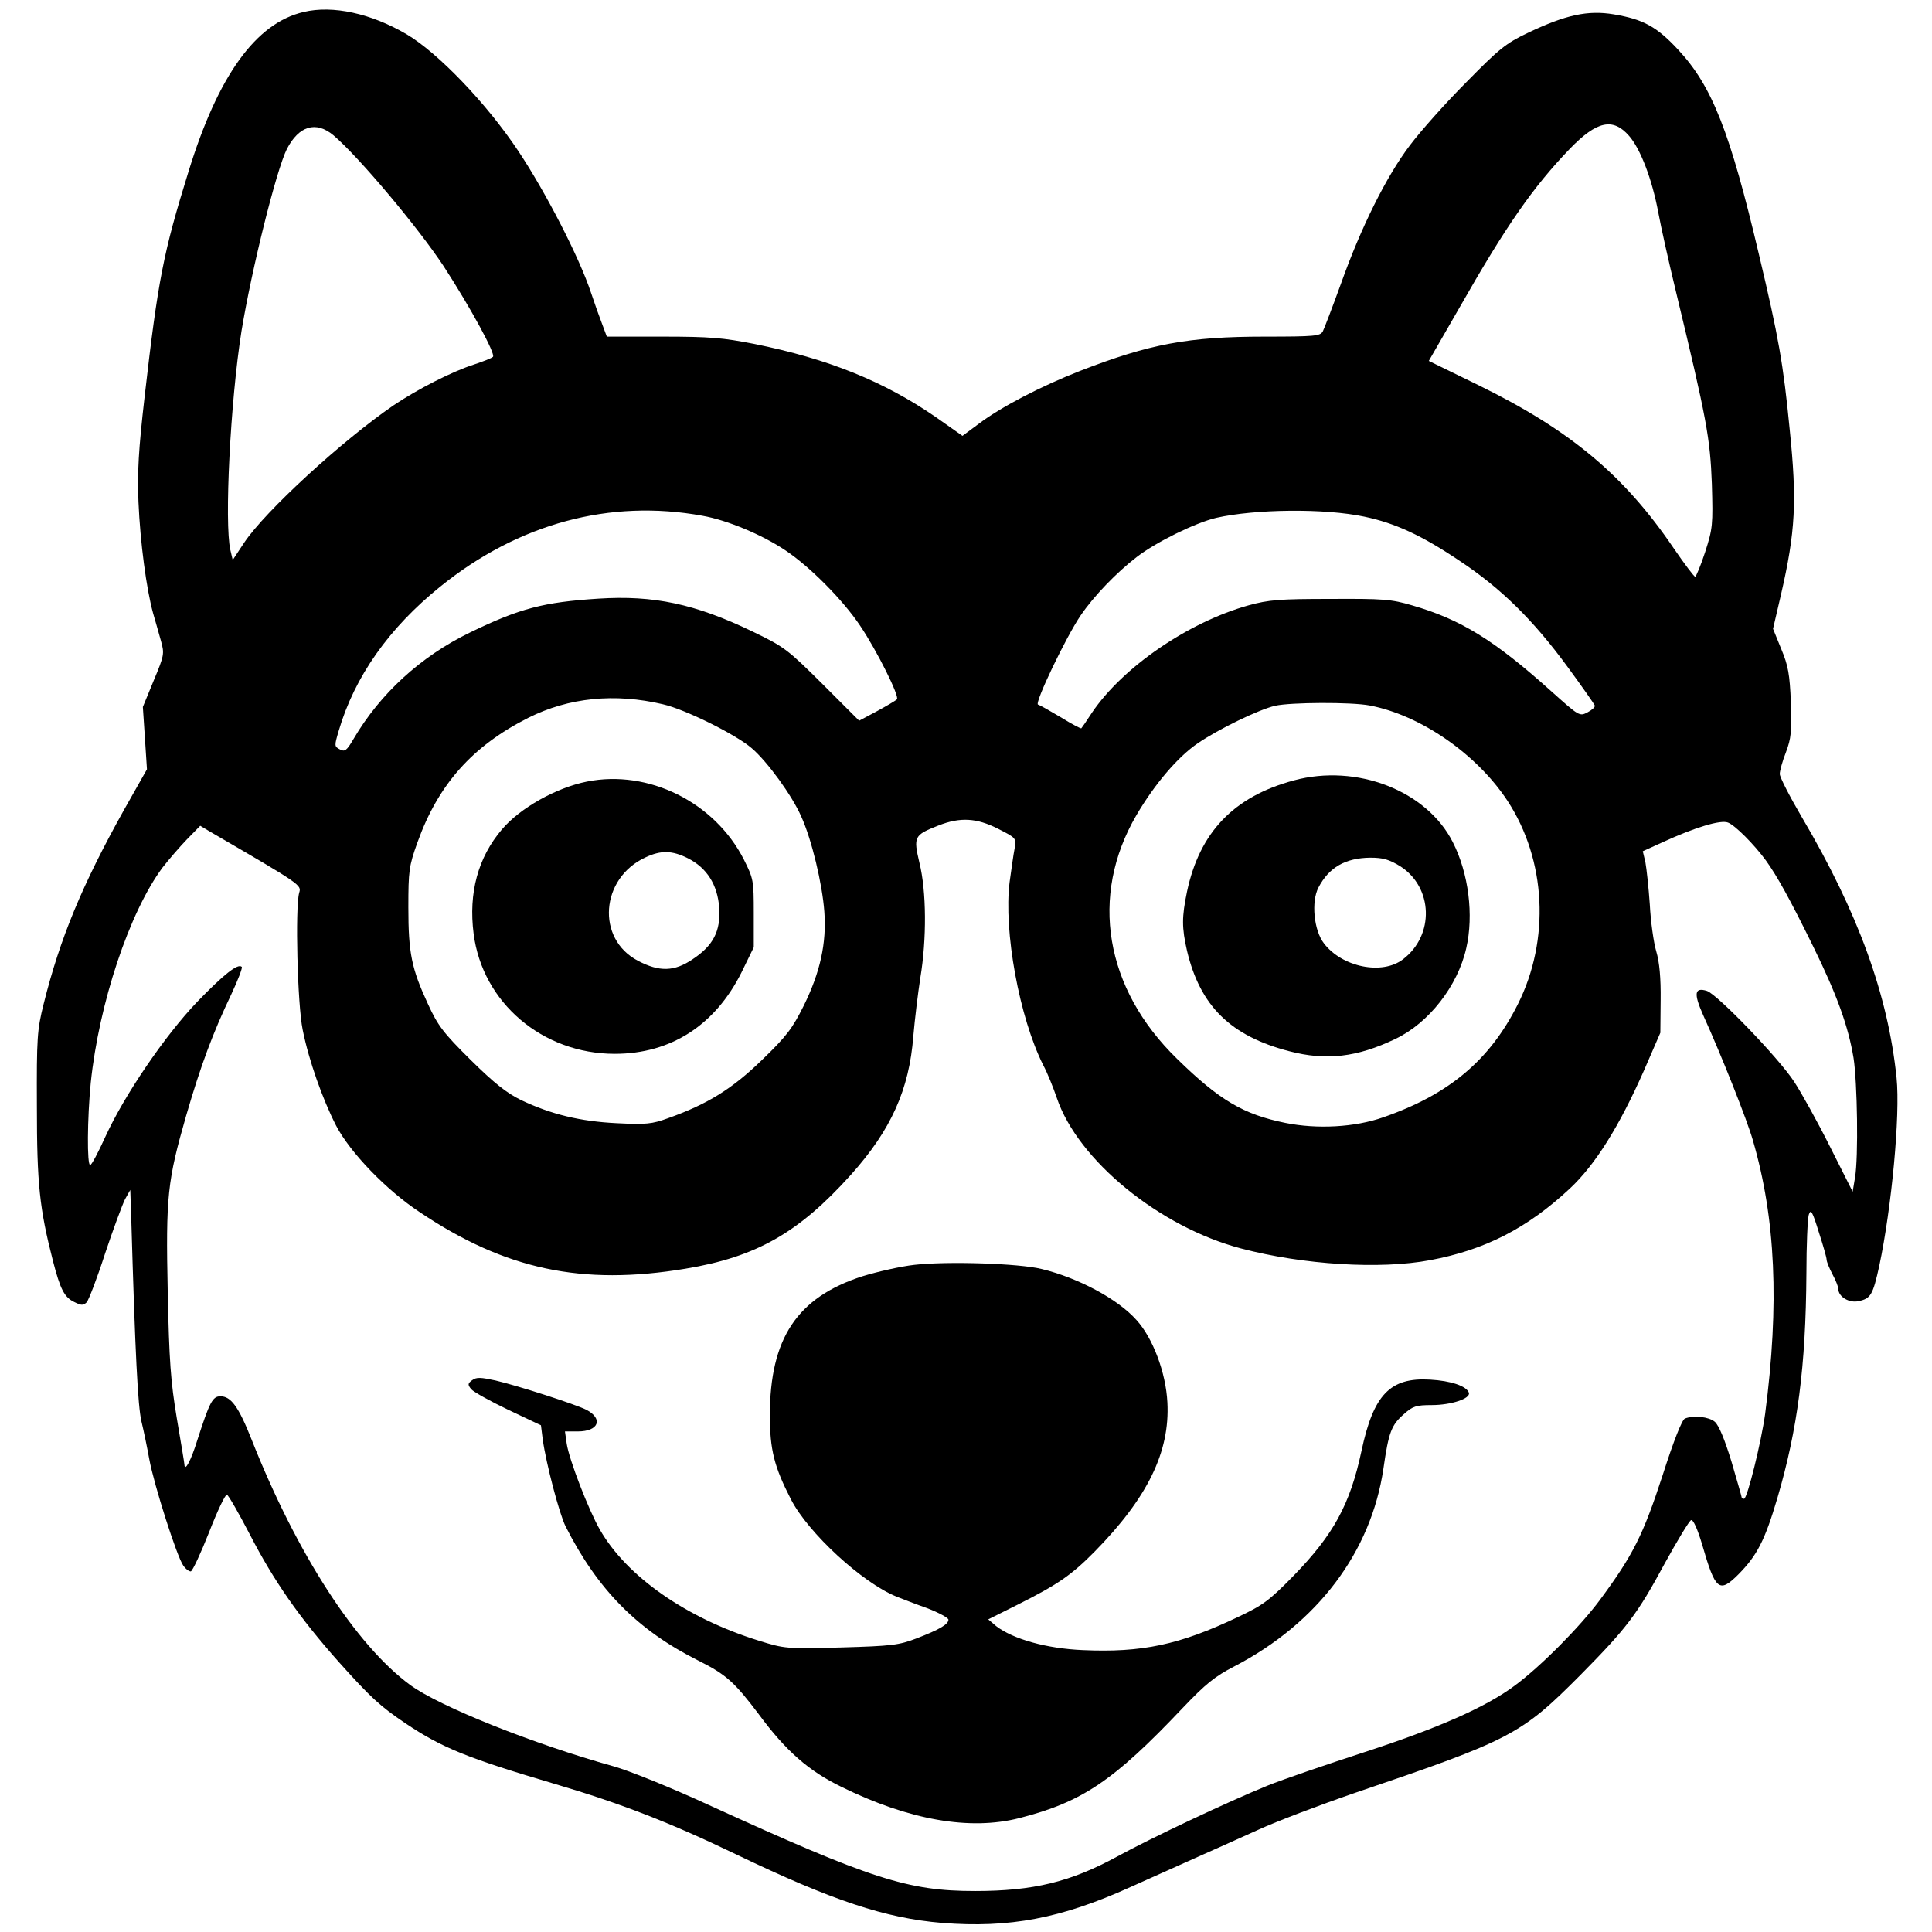 <?xml version="1.0" standalone="no"?>
<!DOCTYPE svg PUBLIC "-//W3C//DTD SVG 20010904//EN"
 "http://www.w3.org/TR/2001/REC-SVG-20010904/DTD/svg10.dtd">
<svg version="1.0" xmlns="http://www.w3.org/2000/svg"
 width="660pt" height="660pt" viewBox="0 0 660 660"
 preserveAspectRatio="xMidYMid meet">
<g transform="translate(0,660) scale(0.1,-0.1)"
fill="#000000" stroke="none">
<path d="M1037 6559 c-163 -38 -292 -217 -393 -545 -86 -277 -104 -368 -150
-769 -21 -184 -25 -256 -21 -360 6 -138 27 -297 50 -380 8 -27 20 -70 27 -95
12 -43 11 -49 -25 -135 l-37 -90 7 -106 7 -107 -78 -138 c-143 -256 -219 -439
-275 -664 -22 -88 -24 -114 -23 -350 0 -264 9 -349 55 -528 25 -97 39 -124 73
-140 24 -12 30 -12 42 -1 7 8 36 83 63 167 28 84 59 167 68 185 l18 32 3 -85
c14 -484 23 -652 35 -705 8 -33 20 -91 27 -130 16 -87 94 -332 116 -363 9 -13
21 -21 26 -20 6 2 34 62 62 133 28 72 55 129 61 129 5 -1 40 -62 78 -135 82
-159 169 -284 303 -435 111 -124 143 -153 229 -211 125 -84 212 -119 513 -208
220 -65 391 -131 617 -240 329 -158 510 -218 704 -234 229 -18 406 15 644 123
78 35 183 82 232 104 50 22 141 63 203 91 63 29 211 85 330 126 536 182 568
199 772 404 158 160 193 206 288 382 43 78 83 144 89 146 7 3 22 -30 38 -84
45 -156 58 -167 124 -101 63 64 90 115 133 261 69 235 97 449 99 767 0 96 4
186 8 200 7 21 12 13 34 -58 15 -46 27 -88 27 -95 0 -7 9 -29 20 -50 11 -20
20 -43 20 -50 0 -27 37 -49 69 -42 42 9 49 21 71 121 42 198 72 514 59 642
-29 282 -131 564 -324 891 -41 70 -75 136 -75 147 0 10 9 44 21 74 18 48 20
70 17 170 -4 96 -9 126 -33 183 l-28 69 27 116 c50 217 55 320 30 564 -22 226
-38 316 -105 598 -99 420 -160 575 -275 699 -74 80 -120 105 -221 122 -89 15
-165 -2 -293 -63 -76 -36 -99 -55 -211 -169 -70 -70 -157 -168 -193 -216 -80
-106 -166 -278 -235 -472 -29 -80 -57 -153 -62 -163 -9 -16 -26 -18 -198 -18
-262 0 -394 -25 -631 -117 -133 -52 -272 -124 -348 -182 l-54 -40 -91 64
c-177 122 -367 199 -620 250 -107 21 -151 25 -314 25 l-190 0 -16 43 c-9 23
-26 71 -38 107 -40 121 -155 344 -249 485 -108 162 -273 334 -381 398 -121 71
-252 100 -352 76z m4528 -423 c39 -44 79 -149 100 -262 9 -49 36 -170 60 -269
106 -440 117 -501 123 -658 4 -141 3 -152 -23 -233 -15 -46 -31 -84 -34 -84
-4 0 -37 44 -74 98 -170 250 -354 403 -666 556 l-170 83 103 179 c161 283 253
415 379 546 92 95 147 107 202 44z m-4426 2 c88 -75 290 -316 377 -448 92
-142 178 -300 168 -309 -5 -5 -34 -16 -64 -26 -75 -24 -193 -84 -276 -140
-175 -120 -438 -361 -510 -469 l-39 -59 -8 34 c-21 91 0 510 38 748 35 213
119 550 155 622 41 79 99 97 159 47z m1261 -1300 c85 -15 204 -65 283 -118 84
-56 196 -169 255 -257 58 -86 136 -243 126 -252 -5 -5 -36 -23 -69 -41 l-60
-32 -125 125 c-120 119 -130 127 -240 180 -195 94 -337 124 -525 112 -188 -12
-269 -33 -440 -116 -167 -81 -306 -208 -397 -363 -24 -41 -30 -45 -47 -36 -19
10 -19 12 -4 63 54 185 172 352 347 493 267 216 580 300 896 242z m2261 -3
c105 -22 196 -64 324 -150 142 -94 252 -202 370 -363 50 -68 91 -127 93 -132
2 -5 -9 -15 -24 -23 -28 -15 -29 -14 -124 71 -196 176 -310 246 -476 294 -71
21 -99 23 -279 22 -174 0 -211 -3 -280 -22 -204 -57 -429 -210 -535 -367 -18
-28 -34 -51 -36 -53 -1 -2 -32 14 -69 37 -37 22 -72 42 -79 44 -13 4 96 232
146 305 44 65 122 146 191 199 66 51 200 117 272 134 133 30 369 33 506 4z
m-2396 -641 c75 -17 249 -103 303 -150 53 -45 138 -162 169 -233 36 -79 72
-230 79 -325 8 -108 -14 -207 -70 -321 -39 -78 -58 -104 -143 -186 -102 -99
-186 -151 -321 -199 -55 -20 -75 -22 -175 -17 -124 6 -224 30 -327 79 -49 24
-91 57 -172 137 -94 93 -112 117 -146 191 -56 121 -67 174 -67 330 0 125 2
141 31 222 71 198 187 329 379 426 138 69 295 85 460 46z m2414 -4 c174 -33
366 -166 471 -326 132 -202 146 -474 35 -695 -96 -191 -235 -308 -460 -386
-97 -34 -225 -41 -334 -19 -143 29 -225 77 -370 219 -247 240 -300 556 -139
832 62 106 142 200 210 246 70 48 208 115 264 128 53 12 260 13 323 1z m-1270
-421 c63 -32 63 -32 57 -68 -4 -20 -11 -71 -17 -114 -21 -167 33 -463 115
-626 14 -26 34 -76 46 -111 72 -214 352 -442 630 -515 213 -56 475 -72 645
-40 188 35 332 109 477 244 88 82 170 214 254 404 l56 129 1 111 c1 76 -4 130
-15 167 -9 30 -19 102 -22 160 -4 58 -11 122 -15 144 l-9 38 66 30 c113 52
200 78 225 68 24 -9 89 -74 130 -130 38 -53 81 -130 162 -295 81 -165 119
-271 137 -379 13 -83 17 -340 5 -409 l-8 -48 -77 153 c-42 84 -98 185 -123
223 -52 80 -262 298 -298 310 -42 13 -46 -8 -13 -82 64 -141 151 -361 170
-428 78 -268 91 -560 42 -935 -13 -95 -61 -290 -72 -290 -4 0 -8 2 -8 4 0 3
-16 58 -35 123 -23 75 -43 124 -57 136 -20 17 -72 23 -102 11 -10 -4 -38 -74
-77 -196 -66 -202 -100 -270 -213 -423 -68 -92 -203 -228 -291 -293 -99 -74
-263 -146 -515 -228 -129 -42 -278 -93 -330 -114 -133 -54 -396 -178 -515
-243 -158 -86 -285 -117 -484 -117 -229 0 -354 40 -910 294 -128 59 -274 118
-325 132 -273 76 -594 204 -695 278 -185 136 -387 448 -541 837 -45 114 -71
149 -107 149 -27 0 -37 -20 -79 -150 -21 -68 -43 -110 -44 -83 0 4 -12 76 -26
158 -21 126 -26 195 -31 431 -7 328 -1 380 63 603 50 172 91 282 154 414 23
49 39 91 36 94 -13 13 -61 -25 -152 -119 -111 -116 -249 -319 -314 -461 -24
-53 -47 -97 -52 -97 -11 0 -10 158 2 281 28 271 132 583 245 735 21 27 58 70
83 96 l46 47 30 -18 c318 -185 316 -184 308 -211 -14 -51 -6 -381 12 -468 21
-105 68 -237 114 -327 48 -92 171 -220 286 -296 292 -196 554 -252 908 -193
242 40 387 123 565 321 137 153 199 291 213 473 5 58 16 148 24 200 22 131 21
296 -3 392 -21 90 -19 95 65 128 74 29 130 26 203 -11z"/>
<path d="M2005 3930 c-105 -21 -228 -90 -290 -163 -82 -96 -115 -217 -97 -357
30 -235 235 -410 482 -410 192 0 343 98 433 278 l42 86 0 116 c0 113 -1 118
-34 184 -100 196 -326 308 -536 266z m345 -262 c65 -33 101 -90 107 -169 5
-80 -20 -129 -91 -176 -62 -42 -113 -44 -187 -5 -143 75 -128 282 26 353 53
25 91 24 145 -3z"/>
<path d="M4420 3934 c-205 -55 -322 -177 -365 -380 -18 -87 -18 -123 0 -202
45 -189 149 -291 349 -343 126 -33 232 -21 363 42 114 54 213 181 242 310 26
113 8 256 -46 362 -89 176 -328 269 -543 211z m363 -293 c113 -72 118 -236 10
-318 -71 -55 -208 -27 -270 54 -35 45 -44 143 -19 191 36 69 92 101 177 102
44 0 64 -6 102 -29z"/>
<path d="M3123 2279 c-45 -5 -125 -23 -177 -39 -223 -72 -316 -212 -316 -475
0 -118 15 -176 72 -287 59 -115 244 -285 360 -332 18 -7 66 -26 106 -40 39
-15 72 -33 72 -39 0 -16 -31 -34 -109 -64 -60 -23 -84 -26 -258 -31 -188 -5
-193 -4 -280 23 -248 77 -452 219 -544 380 -38 66 -105 239 -113 293 l-6 42
44 0 c71 0 88 43 29 74 -38 19 -233 82 -310 100 -51 11 -65 12 -80 1 -15 -11
-16 -15 -3 -31 8 -9 65 -41 126 -70 l112 -53 6 -48 c12 -85 57 -255 78 -297
109 -216 246 -355 454 -459 94 -47 123 -73 206 -183 93 -126 171 -194 282
-248 232 -114 439 -150 608 -107 215 55 322 127 558 376 78 82 110 108 176
142 285 148 468 391 510 676 18 125 27 149 71 187 29 26 41 30 94 30 66 0 133
22 127 42 -8 23 -61 41 -133 45 -136 8 -193 -51 -234 -244 -39 -183 -96 -286
-231 -425 -85 -87 -106 -102 -193 -143 -198 -94 -326 -121 -527 -112 -125 5
-240 38 -297 82 l-27 23 104 52 c133 67 180 99 259 179 181 184 258 341 249
510 -5 102 -50 221 -106 282 -63 71 -199 144 -324 174 -77 19 -322 27 -435 14z"/>
</g>
</svg>

